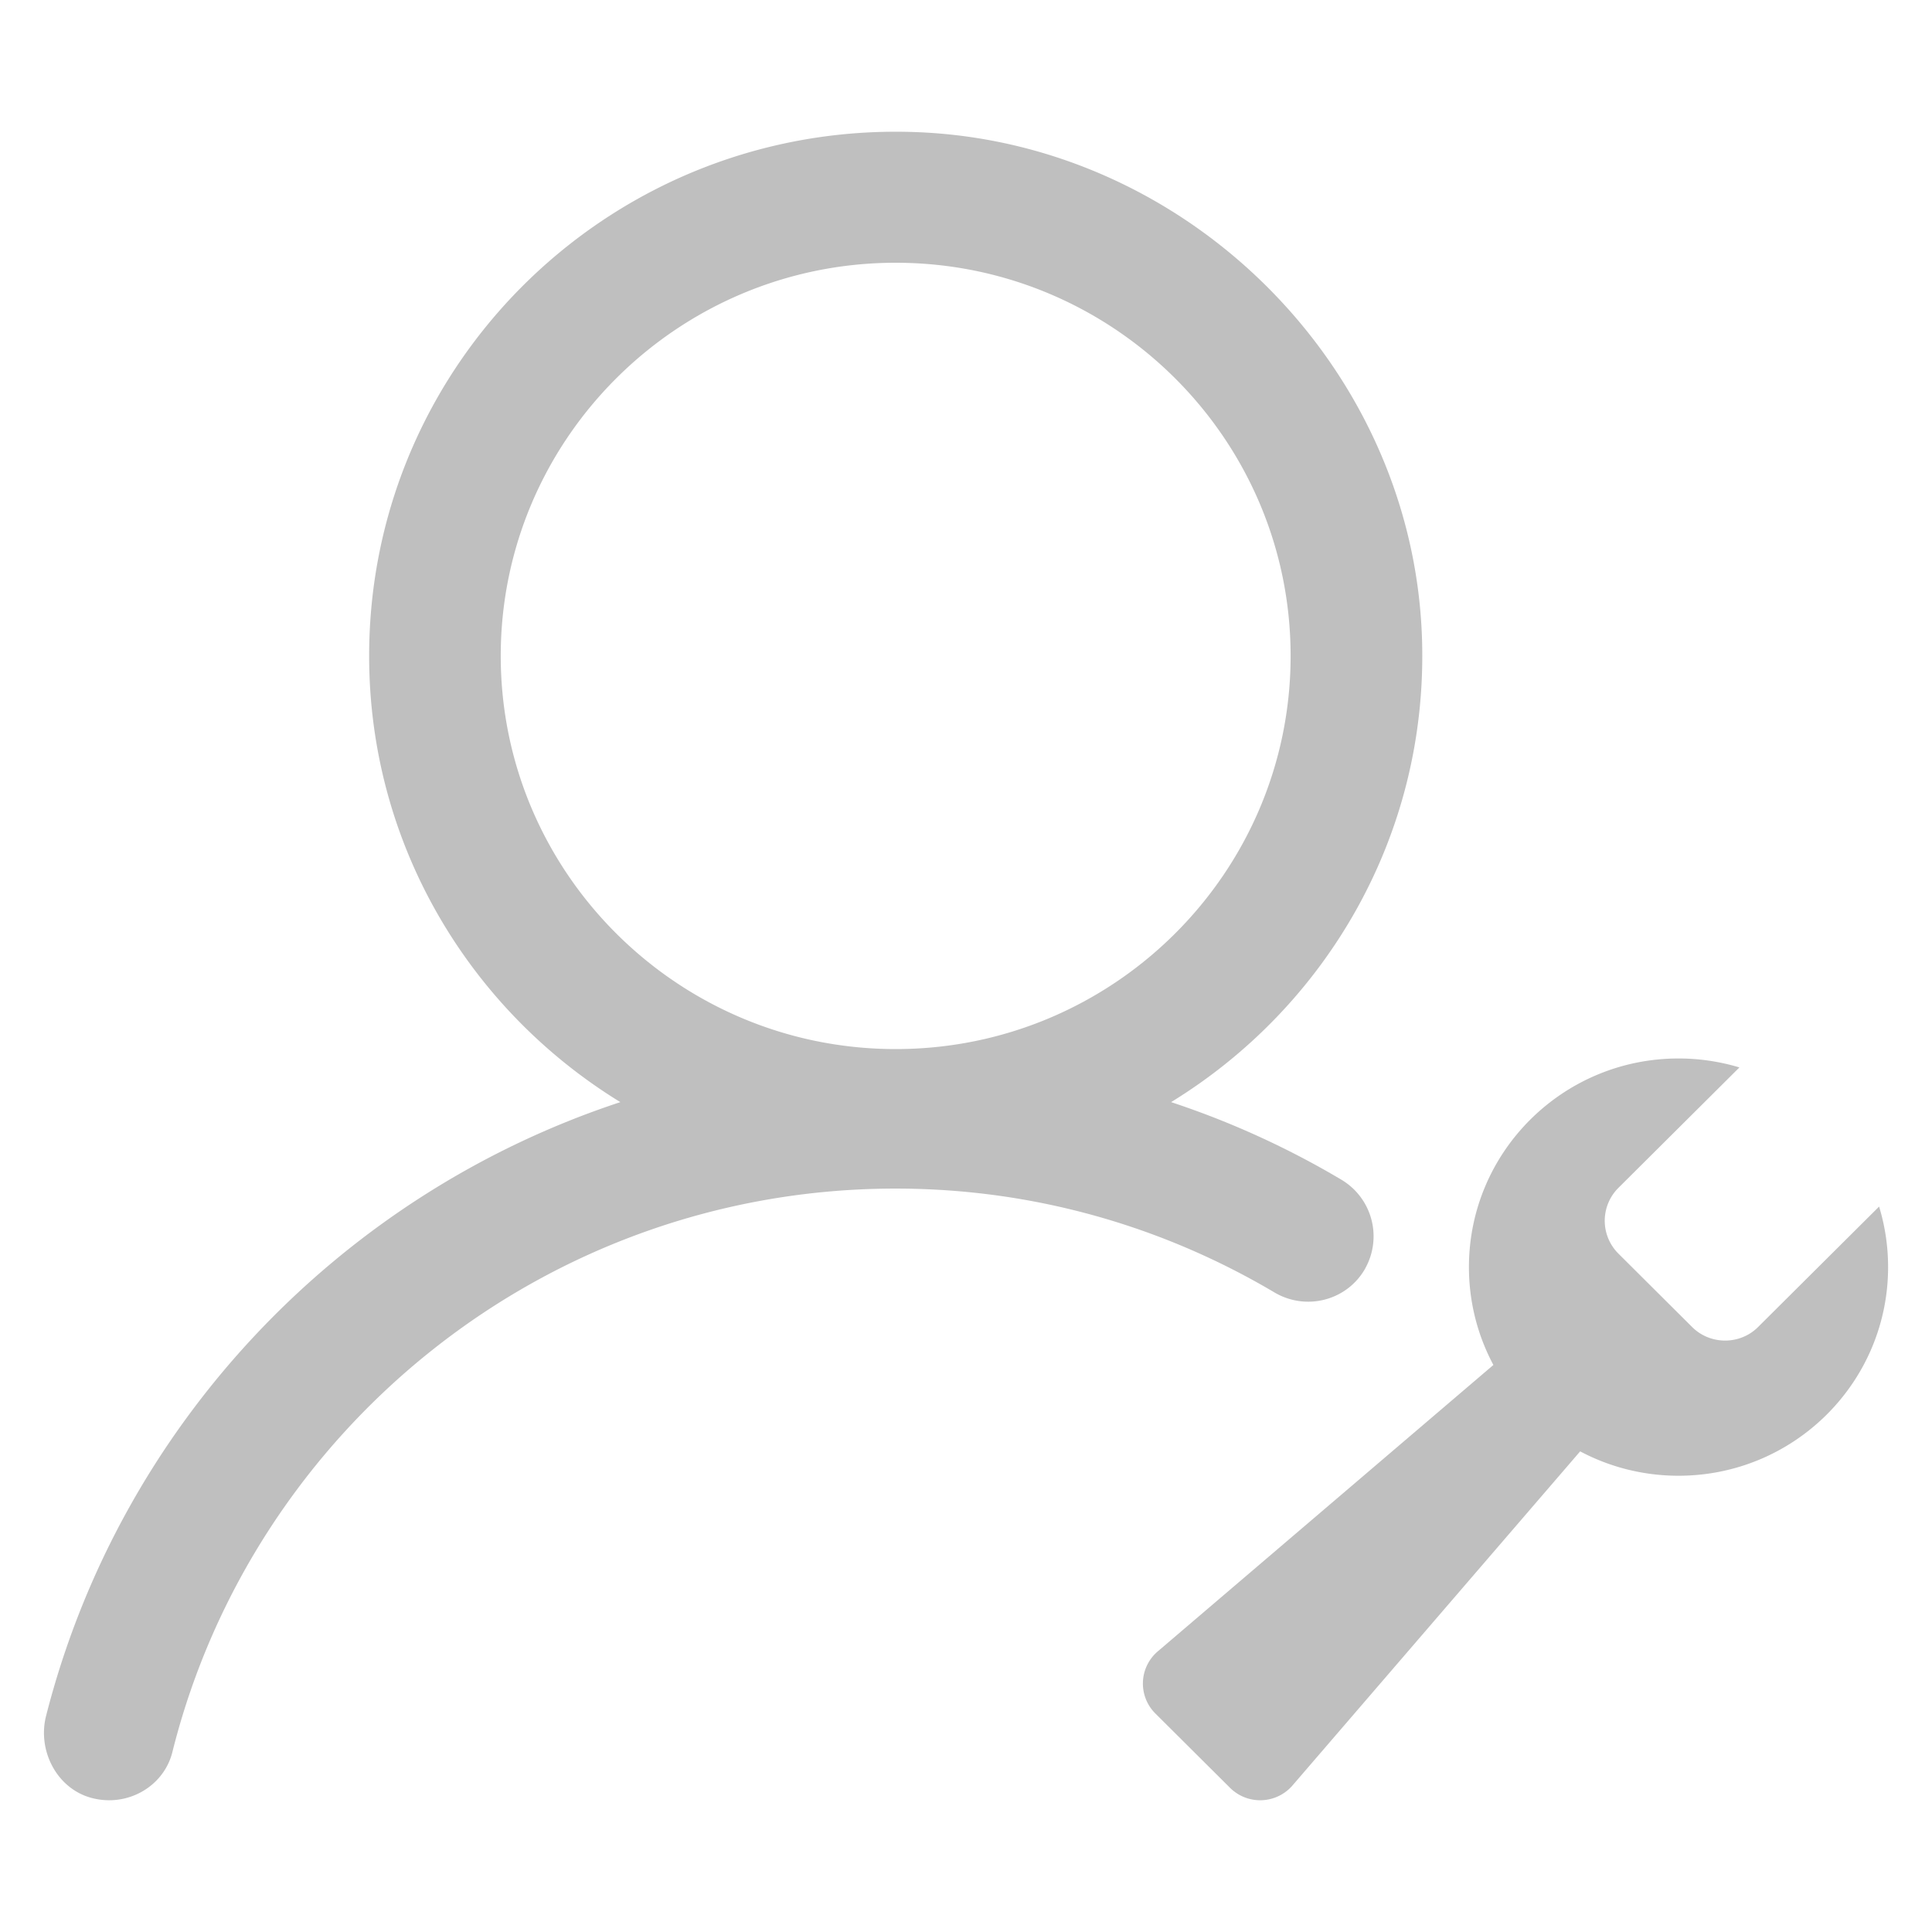 <?xml version="1.0" standalone="no"?><!DOCTYPE svg PUBLIC "-//W3C//DTD SVG 1.1//EN" "http://www.w3.org/Graphics/SVG/1.1/DTD/svg11.dtd"><svg t="1636551492116" class="icon" viewBox="0 0 1024 1024" version="1.1" xmlns="http://www.w3.org/2000/svg" p-id="4171" xmlns:xlink="http://www.w3.org/1999/xlink" width="200" height="200"><defs><style type="text/css"></style></defs><path d="M265.402 347.648c0-114.897 93.905-208.384 209.338-208.384 115.433 0 209.315 93.487 209.315 208.384s-93.882 208.384-209.315 208.384-209.338-93.487-209.338-208.384m458.24 324.561a34.909 34.909 0 0 0-12.916-47.081 458.403 458.403 0 0 0-90.019-40.983c82.223-50.409 136.378-141.777 132.98-245.713C748.986 194.793 629.923 75.52 485.702 70.028c-159.139-6.051-290.048 120.553-290.048 277.62 0 100.096 53.364 187.578 133.143 236.497-149.527 49.292-265.356 171.962-304.384 325.353-4.655 18.362 5.702 38.493 24.064 43.427 19.177 5.143 38.4-6.167 42.892-24.32 42.822-171.264 198.284-298.636 383.395-298.636 73.332 0 141.871 20.177 200.704 55.04 16.896 9.984 38.633 4.282 48.198-12.8m272.314-32.721l-64.186 63.884c-9.588 9.542-25.297 9.542-34.909 0l-39.145-38.982a24.576 24.576 0 0 1 0-34.746l64.186-63.884a111.825 111.825 0 0 0-32.256-4.748c-61.347 0-111.104 49.501-111.104 110.569 0 18.758 4.701 36.422 12.963 51.875L613.888 875.055a22.388 22.388 0 0 0-1.303 33.35l39.168 38.982a22.644 22.644 0 0 0 33.513-1.303l152.25-176.826c15.546 8.239 33.28 12.916 52.131 12.916 61.324 0 111.081-49.524 111.081-110.592 0-11.171-1.676-21.946-4.771-32.093" p-id="4172" fill="#bfbfbf"></path></svg>